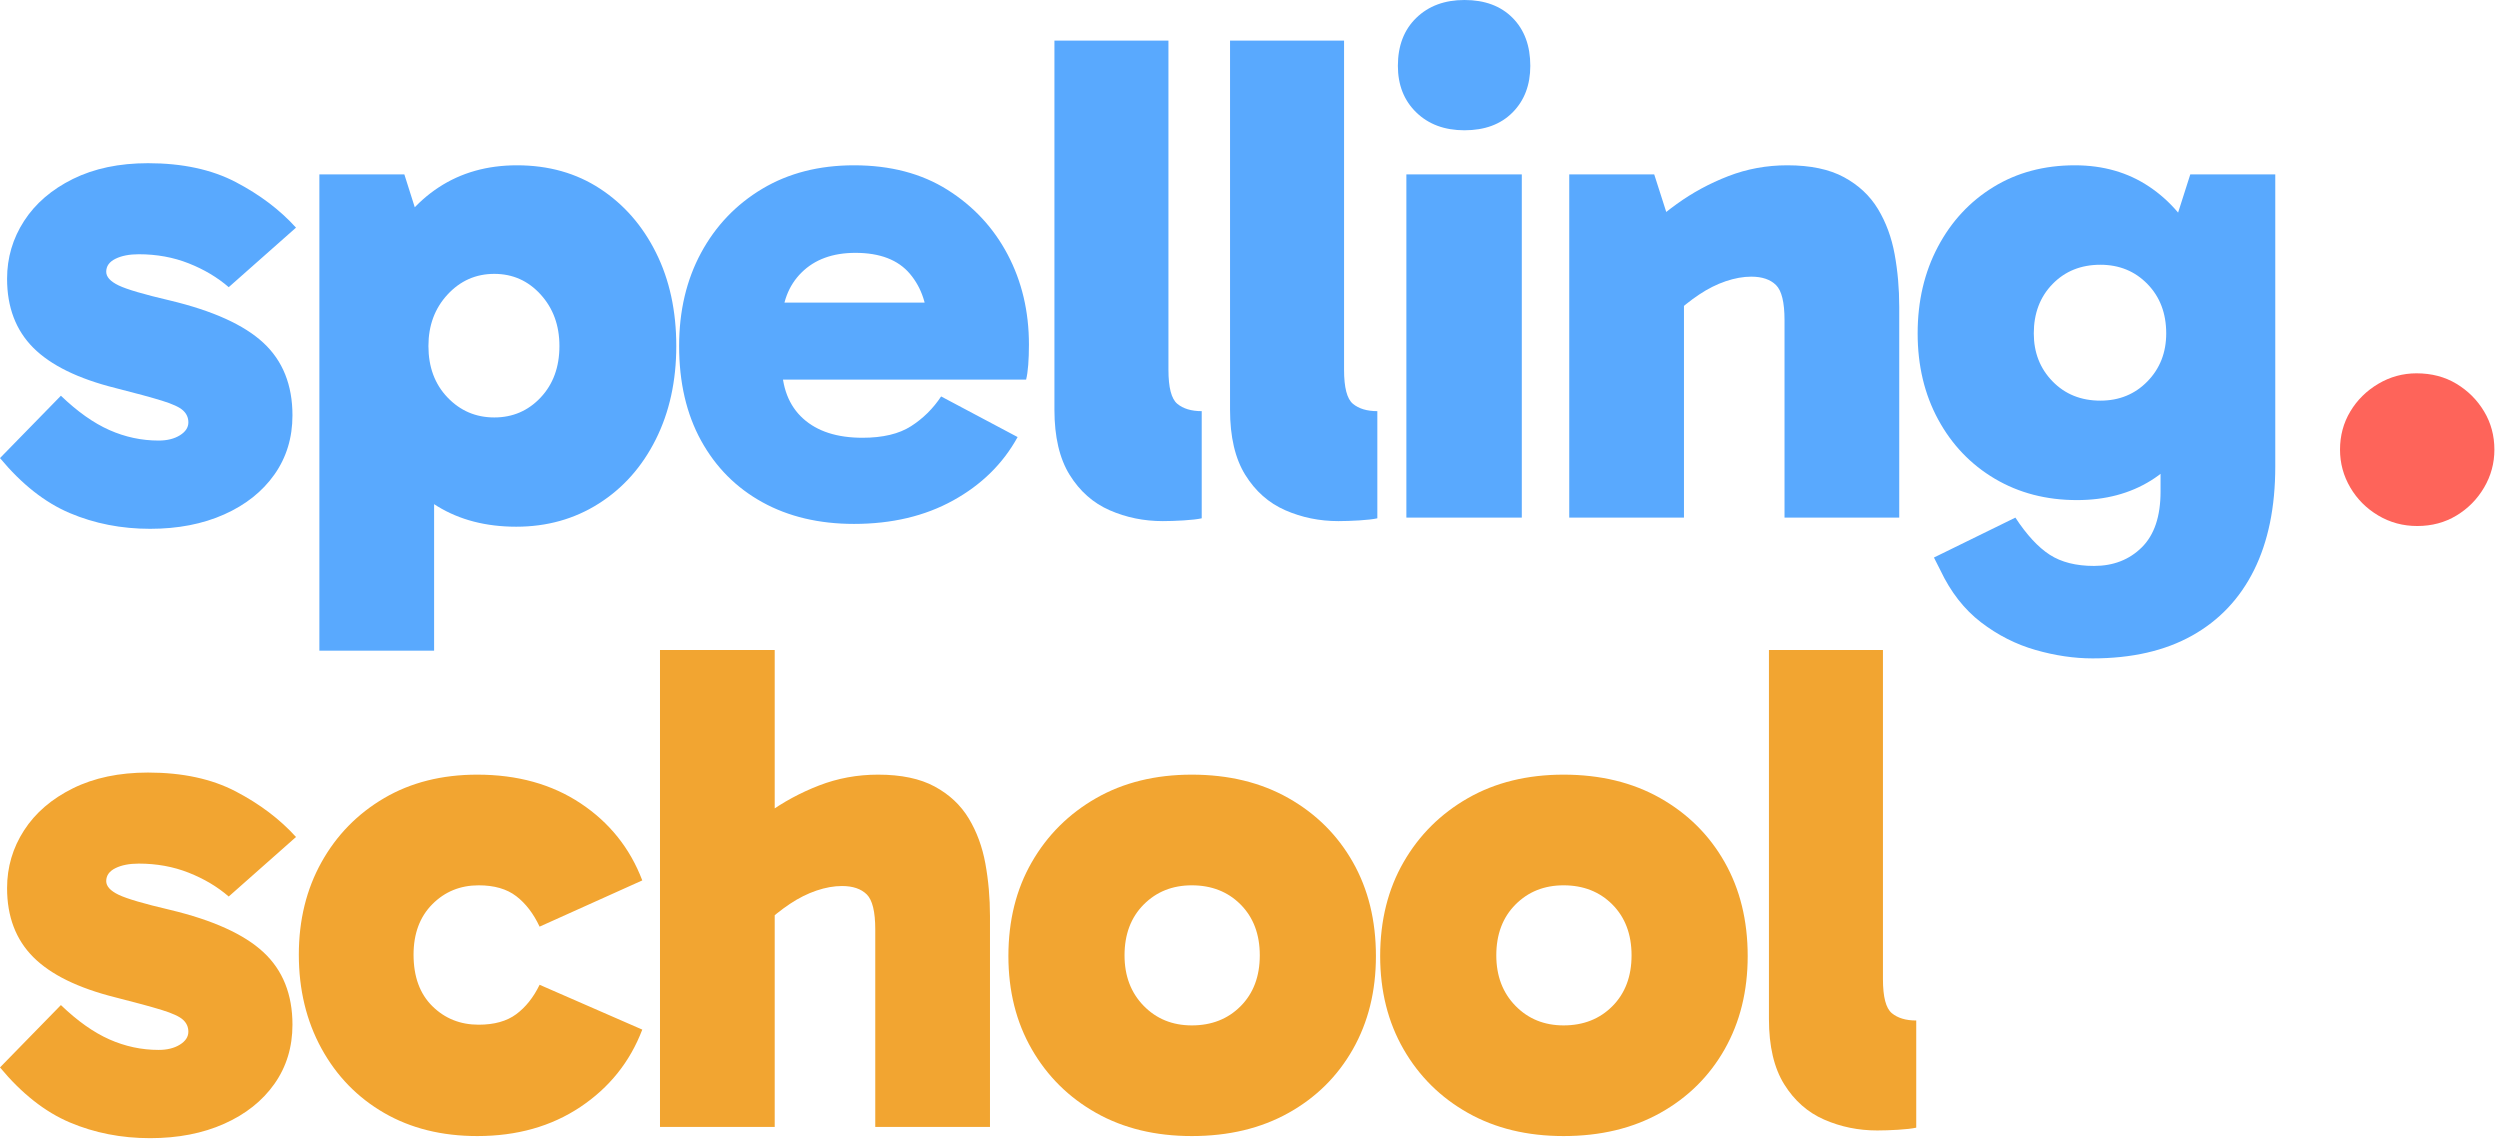 <svg width="250" height="114" viewBox="0 0 250 114" fill="none" xmlns="http://www.w3.org/2000/svg">
<path d="M15.012 52.881C12.133 52.881 9.454 52.356 6.975 51.306C4.497 50.255 2.172 48.422 -0 45.808L6.09 39.573C7.743 41.161 9.359 42.306 10.941 43.006C12.522 43.706 14.163 44.056 15.863 44.056C16.712 44.056 17.42 43.881 17.987 43.531C18.553 43.181 18.837 42.749 18.837 42.235C18.837 41.768 18.66 41.371 18.305 41.044C17.951 40.718 17.243 40.39 16.181 40.064C15.119 39.737 13.573 39.317 11.543 38.803C7.813 37.869 5.075 36.526 3.328 34.776C1.582 33.024 0.708 30.725 0.708 27.877C0.708 25.776 1.275 23.849 2.408 22.098C3.541 20.347 5.169 18.947 7.294 17.895C9.418 16.845 11.921 16.32 14.8 16.32C18.246 16.32 21.173 16.951 23.581 18.211C25.989 19.472 27.995 20.989 29.6 22.764L22.873 28.717C21.74 27.736 20.406 26.943 18.872 26.336C17.338 25.729 15.674 25.425 13.88 25.425C12.935 25.425 12.156 25.577 11.543 25.88C10.929 26.184 10.622 26.616 10.622 27.177C10.622 27.69 11.036 28.145 11.862 28.542C12.688 28.939 14.399 29.441 16.995 30.048C21.291 31.076 24.407 32.488 26.343 34.285C28.278 36.083 29.246 38.5 29.246 41.535C29.246 43.776 28.644 45.749 27.441 47.453C26.237 49.157 24.561 50.489 22.413 51.445C20.265 52.403 17.798 52.881 15.012 52.881Z" fill="#59A9FE"/>
<path d="M51.624 52.671C48.603 52.671 45.982 51.994 43.763 50.64C41.544 49.286 39.821 47.278 38.594 44.617C37.367 41.955 36.753 38.616 36.753 34.601C36.753 30.865 37.379 27.655 38.63 24.97C39.88 22.285 41.628 20.207 43.87 18.736C46.112 17.265 48.721 16.53 51.694 16.53C54.858 16.53 57.632 17.312 60.015 18.876C62.4 20.441 64.264 22.577 65.609 25.285C66.956 27.994 67.628 31.099 67.628 34.601C67.628 38.103 66.943 41.219 65.574 43.951C64.205 46.683 62.305 48.819 59.874 50.36C57.443 51.901 54.693 52.671 51.624 52.671ZM31.937 65.069V17.44H40.435L43.41 26.826H42.772V41.675H43.41V65.069H31.937ZM49.429 41.745C51.27 41.745 52.816 41.08 54.067 39.749C55.318 38.418 55.943 36.702 55.943 34.601C55.943 32.546 55.318 30.83 54.067 29.453C52.816 28.075 51.27 27.387 49.429 27.387C47.588 27.387 46.03 28.075 44.755 29.453C43.48 30.83 42.843 32.546 42.843 34.601C42.843 36.702 43.48 38.418 44.755 39.749C46.03 41.08 47.588 41.745 49.429 41.745Z" fill="#59A9FE"/>
<path d="M85.402 52.391C81.909 52.391 78.852 51.667 76.232 50.22C73.612 48.772 71.57 46.718 70.106 44.056C68.643 41.395 67.912 38.243 67.912 34.601C67.912 31.099 68.643 27.994 70.106 25.285C71.57 22.577 73.612 20.441 76.232 18.876C78.852 17.312 81.909 16.53 85.402 16.53C89.037 16.53 92.153 17.347 94.749 18.982C97.346 20.616 99.353 22.775 100.769 25.46C102.185 28.145 102.894 31.145 102.894 34.46C102.894 35.208 102.87 35.885 102.823 36.492C102.776 37.099 102.705 37.589 102.61 37.962H76.48V30.258H93.759L92.767 32.78C92.767 30.585 92.177 28.787 90.996 27.387C89.817 25.986 87.999 25.285 85.544 25.285C83.278 25.285 81.484 25.939 80.162 27.246C78.84 28.553 78.179 30.305 78.179 32.499V36.352C78.179 38.733 78.888 40.566 80.304 41.85C81.72 43.134 83.703 43.776 86.252 43.776C88.282 43.776 89.899 43.391 91.103 42.62C92.307 41.85 93.31 40.858 94.112 39.644L101.761 43.706C100.297 46.367 98.149 48.481 95.316 50.044C92.484 51.609 89.179 52.391 85.402 52.391Z" fill="#59A9FE"/>
<path d="M116.277 52.111C114.389 52.111 112.619 51.749 110.967 51.025C109.314 50.301 107.981 49.123 106.966 47.488C105.951 45.854 105.443 43.682 105.443 40.974V4.063H116.844V36.982C116.844 38.756 117.139 39.889 117.729 40.379C118.319 40.869 119.133 41.115 120.172 41.115V51.831C119.747 51.924 119.145 51.994 118.366 52.041C117.587 52.087 116.891 52.111 116.277 52.111Z" fill="#59A9FE"/>
<path d="M133.839 52.111C131.951 52.111 130.18 51.749 128.528 51.025C126.876 50.301 125.542 49.123 124.527 47.488C123.512 45.854 123.004 43.682 123.004 40.974V4.063H134.406V36.982C134.406 38.756 134.7 39.889 135.291 40.379C135.881 40.869 136.696 41.115 137.734 41.115V51.831C137.309 51.924 136.707 51.994 135.928 52.041C135.149 52.087 134.453 52.111 133.839 52.111Z" fill="#59A9FE"/>
<path d="M152.18 51.761H140.637V17.44H152.18V51.761ZM139.788 6.584C139.788 4.576 140.401 2.977 141.629 1.787C142.856 0.596 144.461 0 146.444 0C148.474 0 150.08 0.596 151.259 1.787C152.44 2.977 153.03 4.576 153.03 6.584C153.03 8.498 152.44 10.051 151.259 11.242C150.08 12.433 148.474 13.028 146.444 13.028C144.461 13.028 142.856 12.433 141.629 11.242C140.401 10.051 139.788 8.498 139.788 6.584Z" fill="#59A9FE"/>
<path d="M178.736 16.53C181.048 16.53 182.937 16.927 184.401 17.721C185.864 18.514 186.997 19.577 187.8 20.908C188.602 22.238 189.157 23.744 189.464 25.425C189.771 27.106 189.924 28.857 189.924 30.679V51.761H178.452V32.009C178.452 30.235 178.169 29.067 177.602 28.507C177.036 27.947 176.21 27.666 175.124 27.666C174.321 27.666 173.472 27.819 172.575 28.122C171.678 28.426 170.793 28.869 169.919 29.453C169.045 30.037 168.184 30.725 167.334 31.519L164.856 25.845H168.397V51.761H156.924V17.44H165.422L167.689 24.515L163.51 24.095C164.691 22.787 166.071 21.561 167.653 20.418C169.234 19.273 170.957 18.339 172.823 17.616C174.687 16.892 176.658 16.53 178.736 16.53Z" fill="#59A9FE"/>
<path d="M209.257 65.839C207.416 65.839 205.515 65.559 203.556 64.998C201.597 64.438 199.779 63.516 198.103 62.232C196.428 60.948 195.07 59.208 194.032 57.014L193.394 55.753L201.538 51.761C202.671 53.488 203.816 54.726 204.972 55.473C206.129 56.22 207.605 56.593 209.398 56.593C211.334 56.593 212.927 55.975 214.178 54.737C215.429 53.5 216.055 51.644 216.055 49.169V39.294H216.763V26.756H216.055L219.029 17.44H227.527V46.648C227.527 50.71 226.818 54.165 225.402 57.014C223.986 59.862 221.92 62.045 219.206 63.562C216.492 65.08 213.175 65.839 209.257 65.839ZM207.699 50.009C204.63 50.009 201.892 49.298 199.484 47.874C197.077 46.449 195.188 44.476 193.819 41.955C192.45 39.434 191.765 36.562 191.765 33.34C191.765 30.118 192.438 27.235 193.784 24.69C195.129 22.145 196.982 20.148 199.343 18.701C201.703 17.254 204.418 16.53 207.486 16.53C210.319 16.53 212.797 17.242 214.922 18.666C217.046 20.09 218.711 22.052 219.914 24.55C221.118 27.048 221.72 29.978 221.72 33.34C221.72 36.842 221.142 39.842 219.985 42.34C218.828 44.838 217.2 46.741 215.099 48.048C212.998 49.356 210.531 50.009 207.699 50.009ZM210.036 40.064C211.924 40.064 213.494 39.422 214.745 38.137C215.996 36.854 216.622 35.254 216.622 33.34C216.622 31.332 215.996 29.686 214.745 28.402C213.494 27.118 211.924 26.476 210.036 26.476C208.1 26.476 206.506 27.118 205.256 28.402C204.005 29.686 203.379 31.332 203.379 33.34C203.379 35.254 204.005 36.854 205.256 38.137C206.506 39.422 208.1 40.064 210.036 40.064Z" fill="#59A9FE"/>
<path d="M241.721 52.601C240.304 52.601 239.006 52.251 237.826 51.55C236.646 50.85 235.713 49.916 235.028 48.749C234.344 47.581 234.002 46.321 234.002 44.966C234.002 43.566 234.344 42.293 235.028 41.15C235.713 40.005 236.646 39.083 237.826 38.382C239.006 37.682 240.281 37.332 241.65 37.332C243.16 37.332 244.494 37.682 245.651 38.382C246.808 39.083 247.728 40.005 248.412 41.15C249.097 42.293 249.439 43.566 249.439 44.966C249.439 46.321 249.097 47.581 248.412 48.749C247.728 49.916 246.808 50.85 245.651 51.55C244.494 52.251 243.184 52.601 241.721 52.601Z" fill="#FE645A"/>
<path d="M15.012 113.816C12.133 113.816 9.454 113.291 6.975 112.241C4.497 111.19 2.172 109.357 -0 106.743L6.09 100.508C7.743 102.096 9.359 103.24 10.941 103.941C12.522 104.641 14.163 104.991 15.862 104.991C16.712 104.991 17.42 104.816 17.987 104.466C18.553 104.116 18.836 103.684 18.836 103.17C18.836 102.703 18.66 102.306 18.305 101.979C17.951 101.653 17.243 101.326 16.181 100.999C15.119 100.672 13.572 100.252 11.543 99.738C7.813 98.804 5.075 97.462 3.328 95.711C1.582 93.96 0.708 91.66 0.708 88.812C0.708 86.711 1.275 84.784 2.408 83.033C3.54 81.282 5.169 79.882 7.294 78.831C9.418 77.78 11.92 77.255 14.8 77.255C18.246 77.255 21.173 77.886 23.581 79.146C25.989 80.407 27.995 81.924 29.6 83.699L22.873 89.652C21.74 88.671 20.406 87.878 18.872 87.271C17.338 86.664 15.674 86.36 13.879 86.36C12.935 86.36 12.156 86.512 11.543 86.815C10.929 87.119 10.622 87.551 10.622 88.112C10.622 88.625 11.035 89.08 11.861 89.477C12.688 89.874 14.399 90.376 16.995 90.983C21.291 92.011 24.407 93.423 26.343 95.22C28.278 97.018 29.246 99.435 29.246 102.47C29.246 104.711 28.644 106.684 27.441 108.389C26.237 110.093 24.561 111.424 22.413 112.38C20.265 113.338 17.798 113.816 15.012 113.816Z" fill="#F2A531"/>
<path d="M47.728 113.606C44.188 113.606 41.084 112.836 38.417 111.295C35.749 109.754 33.66 107.606 32.149 104.851C30.639 102.096 29.883 98.968 29.883 95.466C29.883 92.011 30.639 88.929 32.149 86.221C33.66 83.512 35.749 81.376 38.417 79.811C41.084 78.248 44.188 77.465 47.728 77.465C51.742 77.465 55.188 78.422 58.067 80.337C60.947 82.251 63.001 84.82 64.228 88.041L53.96 92.664C53.347 91.357 52.568 90.341 51.624 89.617C50.679 88.894 49.428 88.532 47.87 88.532C46.029 88.532 44.483 89.162 43.232 90.423C41.981 91.683 41.355 93.365 41.355 95.466C41.355 97.66 41.981 99.377 43.232 100.614C44.483 101.851 46.029 102.47 47.87 102.47C49.428 102.47 50.679 102.119 51.624 101.419C52.568 100.719 53.347 99.739 53.96 98.478L64.228 102.96C63.001 106.182 60.935 108.762 58.032 110.7C55.129 112.638 51.694 113.606 47.728 113.606Z" fill="#F2A531"/>
<path d="M65.999 112.696V64.998H77.471V112.696H65.999ZM87.526 112.696V92.944C87.526 91.17 87.243 90.003 86.677 89.442C86.11 88.882 85.284 88.602 84.198 88.602C83.395 88.602 82.546 88.754 81.649 89.057C80.752 89.361 79.867 89.804 78.993 90.388C78.12 90.972 77.258 91.66 76.408 92.454L72.585 85.029C73.764 83.722 75.145 82.496 76.727 81.353C78.309 80.208 80.032 79.274 81.897 78.551C83.762 77.827 85.732 77.465 87.81 77.465C90.123 77.465 92.011 77.862 93.475 78.656C94.938 79.449 96.072 80.512 96.874 81.843C97.676 83.173 98.231 84.679 98.538 86.36C98.844 88.041 98.998 89.792 98.998 91.614V112.696H87.526Z" fill="#F2A531"/>
<path d="M119.181 113.606C115.546 113.606 112.359 112.836 109.62 111.295C106.882 109.754 104.734 107.629 103.177 104.921C101.618 102.213 100.84 99.108 100.84 95.606C100.84 92.057 101.618 88.929 103.177 86.221C104.734 83.512 106.882 81.376 109.62 79.811C112.359 78.248 115.546 77.465 119.181 77.465C122.863 77.465 126.085 78.248 128.847 79.811C131.609 81.376 133.756 83.512 135.291 86.221C136.825 88.929 137.592 92.057 137.592 95.606C137.592 99.108 136.825 102.213 135.291 104.921C133.756 107.629 131.609 109.754 128.847 111.295C126.085 112.836 122.863 113.606 119.181 113.606ZM119.181 102.54C121.163 102.54 122.792 101.898 124.067 100.614C125.341 99.33 125.979 97.637 125.979 95.536C125.979 93.435 125.341 91.742 124.067 90.458C122.792 89.174 121.163 88.532 119.181 88.532C117.245 88.532 115.64 89.174 114.365 90.458C113.091 91.742 112.453 93.435 112.453 95.536C112.453 97.59 113.091 99.271 114.365 100.579C115.64 101.886 117.245 102.54 119.181 102.54Z" fill="#F2A531"/>
<path d="M156.358 113.606C152.723 113.606 149.536 112.836 146.798 111.295C144.059 109.754 141.912 107.629 140.354 104.921C138.796 102.213 138.017 99.108 138.017 95.606C138.017 92.057 138.796 88.929 140.354 86.221C141.912 83.512 144.059 81.376 146.798 79.811C149.536 78.248 152.723 77.465 156.358 77.465C160.04 77.465 163.262 78.248 166.024 79.811C168.786 81.376 170.934 83.512 172.468 86.221C174.002 88.929 174.769 92.057 174.769 95.606C174.769 99.108 174.002 102.213 172.468 104.921C170.934 107.629 168.786 109.754 166.024 111.295C163.262 112.836 160.04 113.606 156.358 113.606ZM156.358 102.54C158.34 102.54 159.969 101.898 161.244 100.614C162.518 99.33 163.156 97.637 163.156 95.536C163.156 93.435 162.518 91.742 161.244 90.458C159.969 89.174 158.34 88.532 156.358 88.532C154.422 88.532 152.817 89.174 151.542 90.458C150.268 91.742 149.63 93.435 149.63 95.536C149.63 97.59 150.268 99.271 151.542 100.579C152.817 101.886 154.422 102.54 156.358 102.54Z" fill="#F2A531"/>
<path d="M187.728 113.046C185.84 113.046 184.07 112.684 182.418 111.96C180.765 111.237 179.432 110.058 178.417 108.423C177.402 106.789 176.894 104.617 176.894 101.909V64.998H188.295V97.917C188.295 99.691 188.59 100.824 189.18 101.314C189.77 101.804 190.585 102.05 191.624 102.05V112.766C191.199 112.859 190.596 112.929 189.817 112.976C189.039 113.022 188.342 113.046 187.728 113.046Z" fill="#F2A531"/>
</svg>
